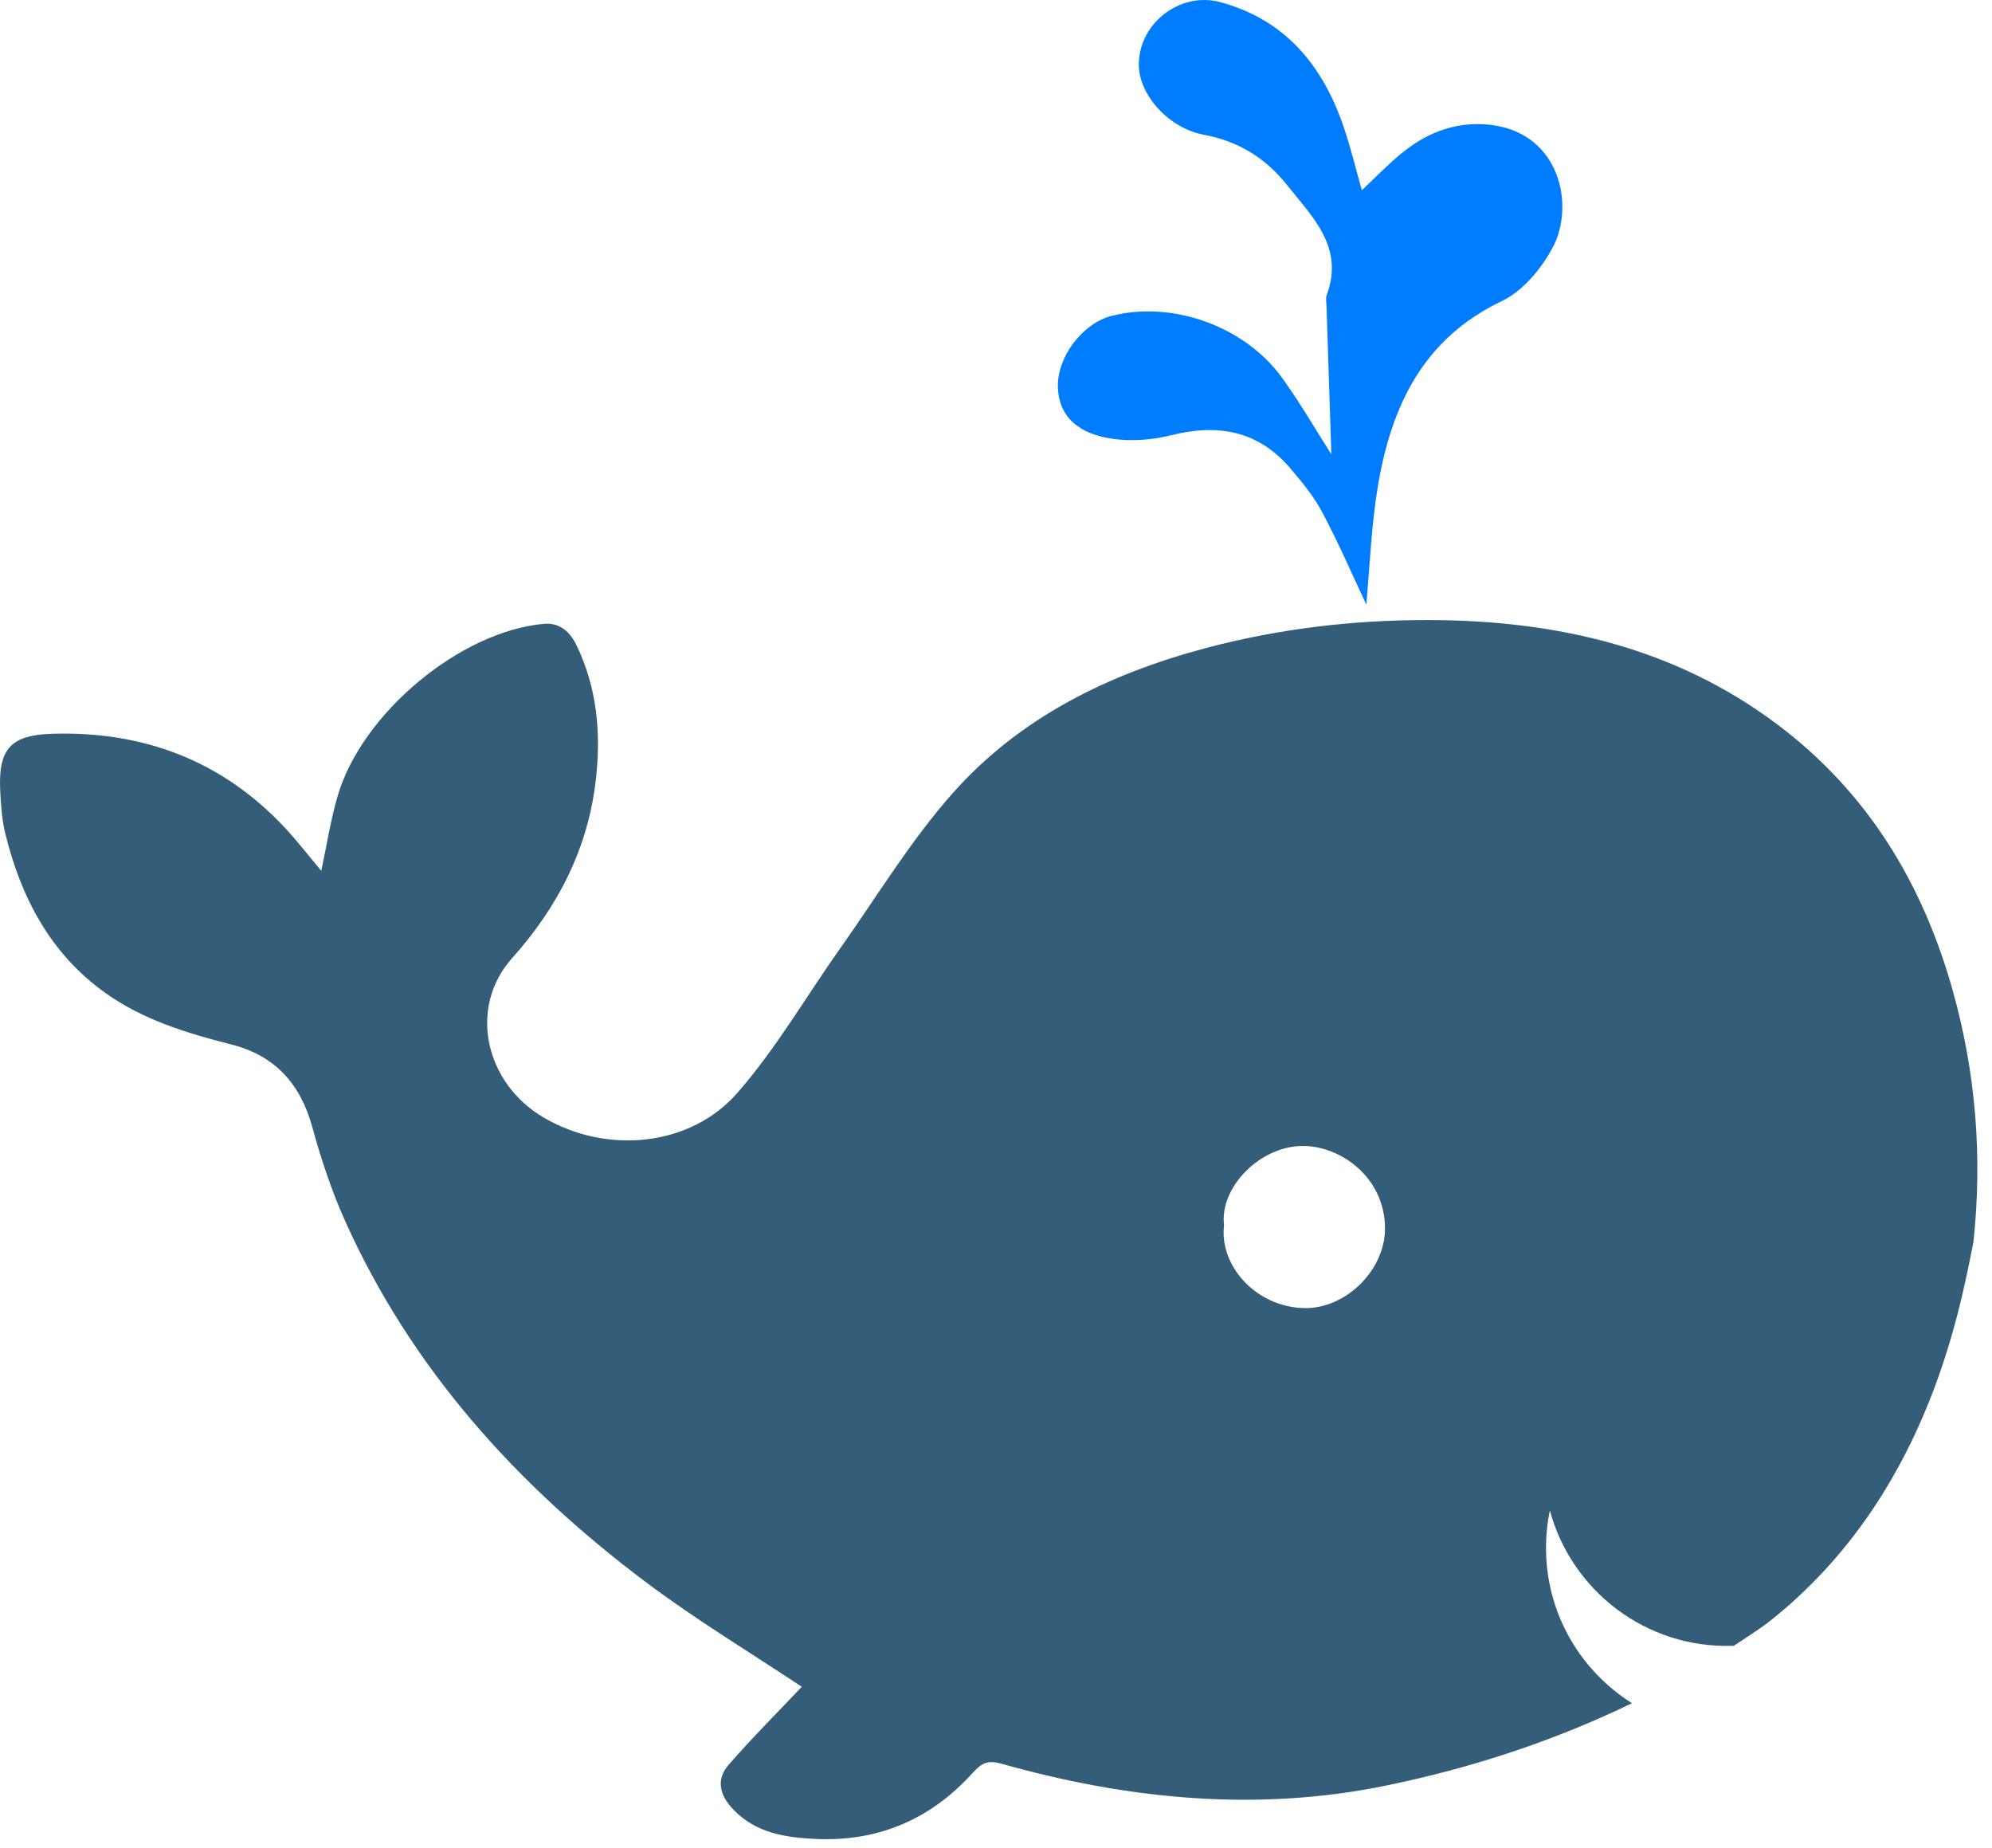 <svg xmlns="http://www.w3.org/2000/svg" width="69" height="64" viewBox="0 0 69 64">
    <g fill="none" fill-rule="evenodd">
        <path fill="#345D7A" d="M45.165 45.305c-1.658-.041-2.935-1.462-2.767-2.872-.159-1.317 1.273-2.779 2.79-2.743 1.261.03 2.752 1.068 2.787 2.813.028 1.463-1.352 2.839-2.81 2.802M67.632 34.28c-1.04-3.695-2.944-6.84-6.06-9.184-3.594-2.703-7.742-3.616-12.115-3.621-2.586-.003-5.165.3-7.687.97-3.373.898-6.434 2.398-8.763 5.019-1.465 1.649-2.622 3.572-3.904 5.382-1.184 1.67-2.218 3.47-3.558 5.002-1.65 1.886-4.547 2.133-6.716.856-2.046-1.206-2.613-3.818-1.09-5.52 1.6-1.788 2.63-3.809 2.9-6.18.182-1.593.05-3.169-.667-4.65-.239-.495-.598-.797-1.144-.747-2.886.265-6.281 3.084-7.126 5.942-.25.844-.382 1.723-.574 2.61-.433-.514-.83-1.033-1.275-1.507-2.174-2.315-4.887-3.33-8.03-3.239-1.469.043-1.891.531-1.814 2.005.025.486.059.981.174 1.45.545 2.218 1.56 4.16 3.464 5.52 1.31.937 2.83 1.396 4.372 1.789 1.514.385 2.392 1.367 2.802 2.87.3 1.096.661 2.187 1.125 3.222 2.301 5.135 5.96 9.17 10.408 12.514 1.769 1.33 3.675 2.476 5.418 3.638-.821.87-1.712 1.757-2.535 2.704-.454.524-.3 1.07.178 1.562.783.804 1.79.953 2.824 1.003 2.182.106 4.01-.682 5.464-2.298.305-.338.52-.438.988-.306 4.386 1.235 8.845 1.679 13.337.753 2.968-.612 5.814-1.547 8.502-2.85-1.734-1.089-2.911-2.994-2.976-5.195-.015-.508.032-1.004.131-1.48.748 2.773 3.319 4.777 6.316 4.689.02 0 .038-.003.058-.003.376-.244.75-.492 1.117-.753 5.49-4.265 6.672-10.663 7.18-13.229.32-2.974.079-5.888-.724-8.738"/>
        <path fill="#007CFF" d="M46.116 15.735l-.168-5.149c-.004-.123-.033-.258.007-.367.62-1.66-.501-2.71-1.376-3.812-.728-.918-1.665-1.514-2.874-1.739-1.242-.231-2.233-1.384-2.257-2.382C39.414.834 40.863-.31 42.276.076c2.23.607 3.523 2.17 4.25 4.27.253.733.432 1.49.647 2.242.473-.442.925-.918 1.432-1.325.912-.734 1.98-1.095 3.14-.923 2.29.34 2.805 2.771 2.045 4.219-.388.74-1.04 1.52-1.77 1.869-2.732 1.305-3.823 3.638-4.288 6.386-.236 1.394-.284 2.82-.406 4.124-.463-.984-.949-2.108-1.519-3.187-.293-.554-.706-1.055-1.117-1.536-1.109-1.298-2.5-1.548-4.118-1.142-.66.166-1.396.222-2.066.12-1.249-.19-1.841-.845-1.862-1.801-.021-1.04.856-2.195 1.861-2.452 2.11-.537 4.625.358 5.918 2.164.646.903 1.205 1.868 1.693 2.631"/>
    </g>
</svg>
